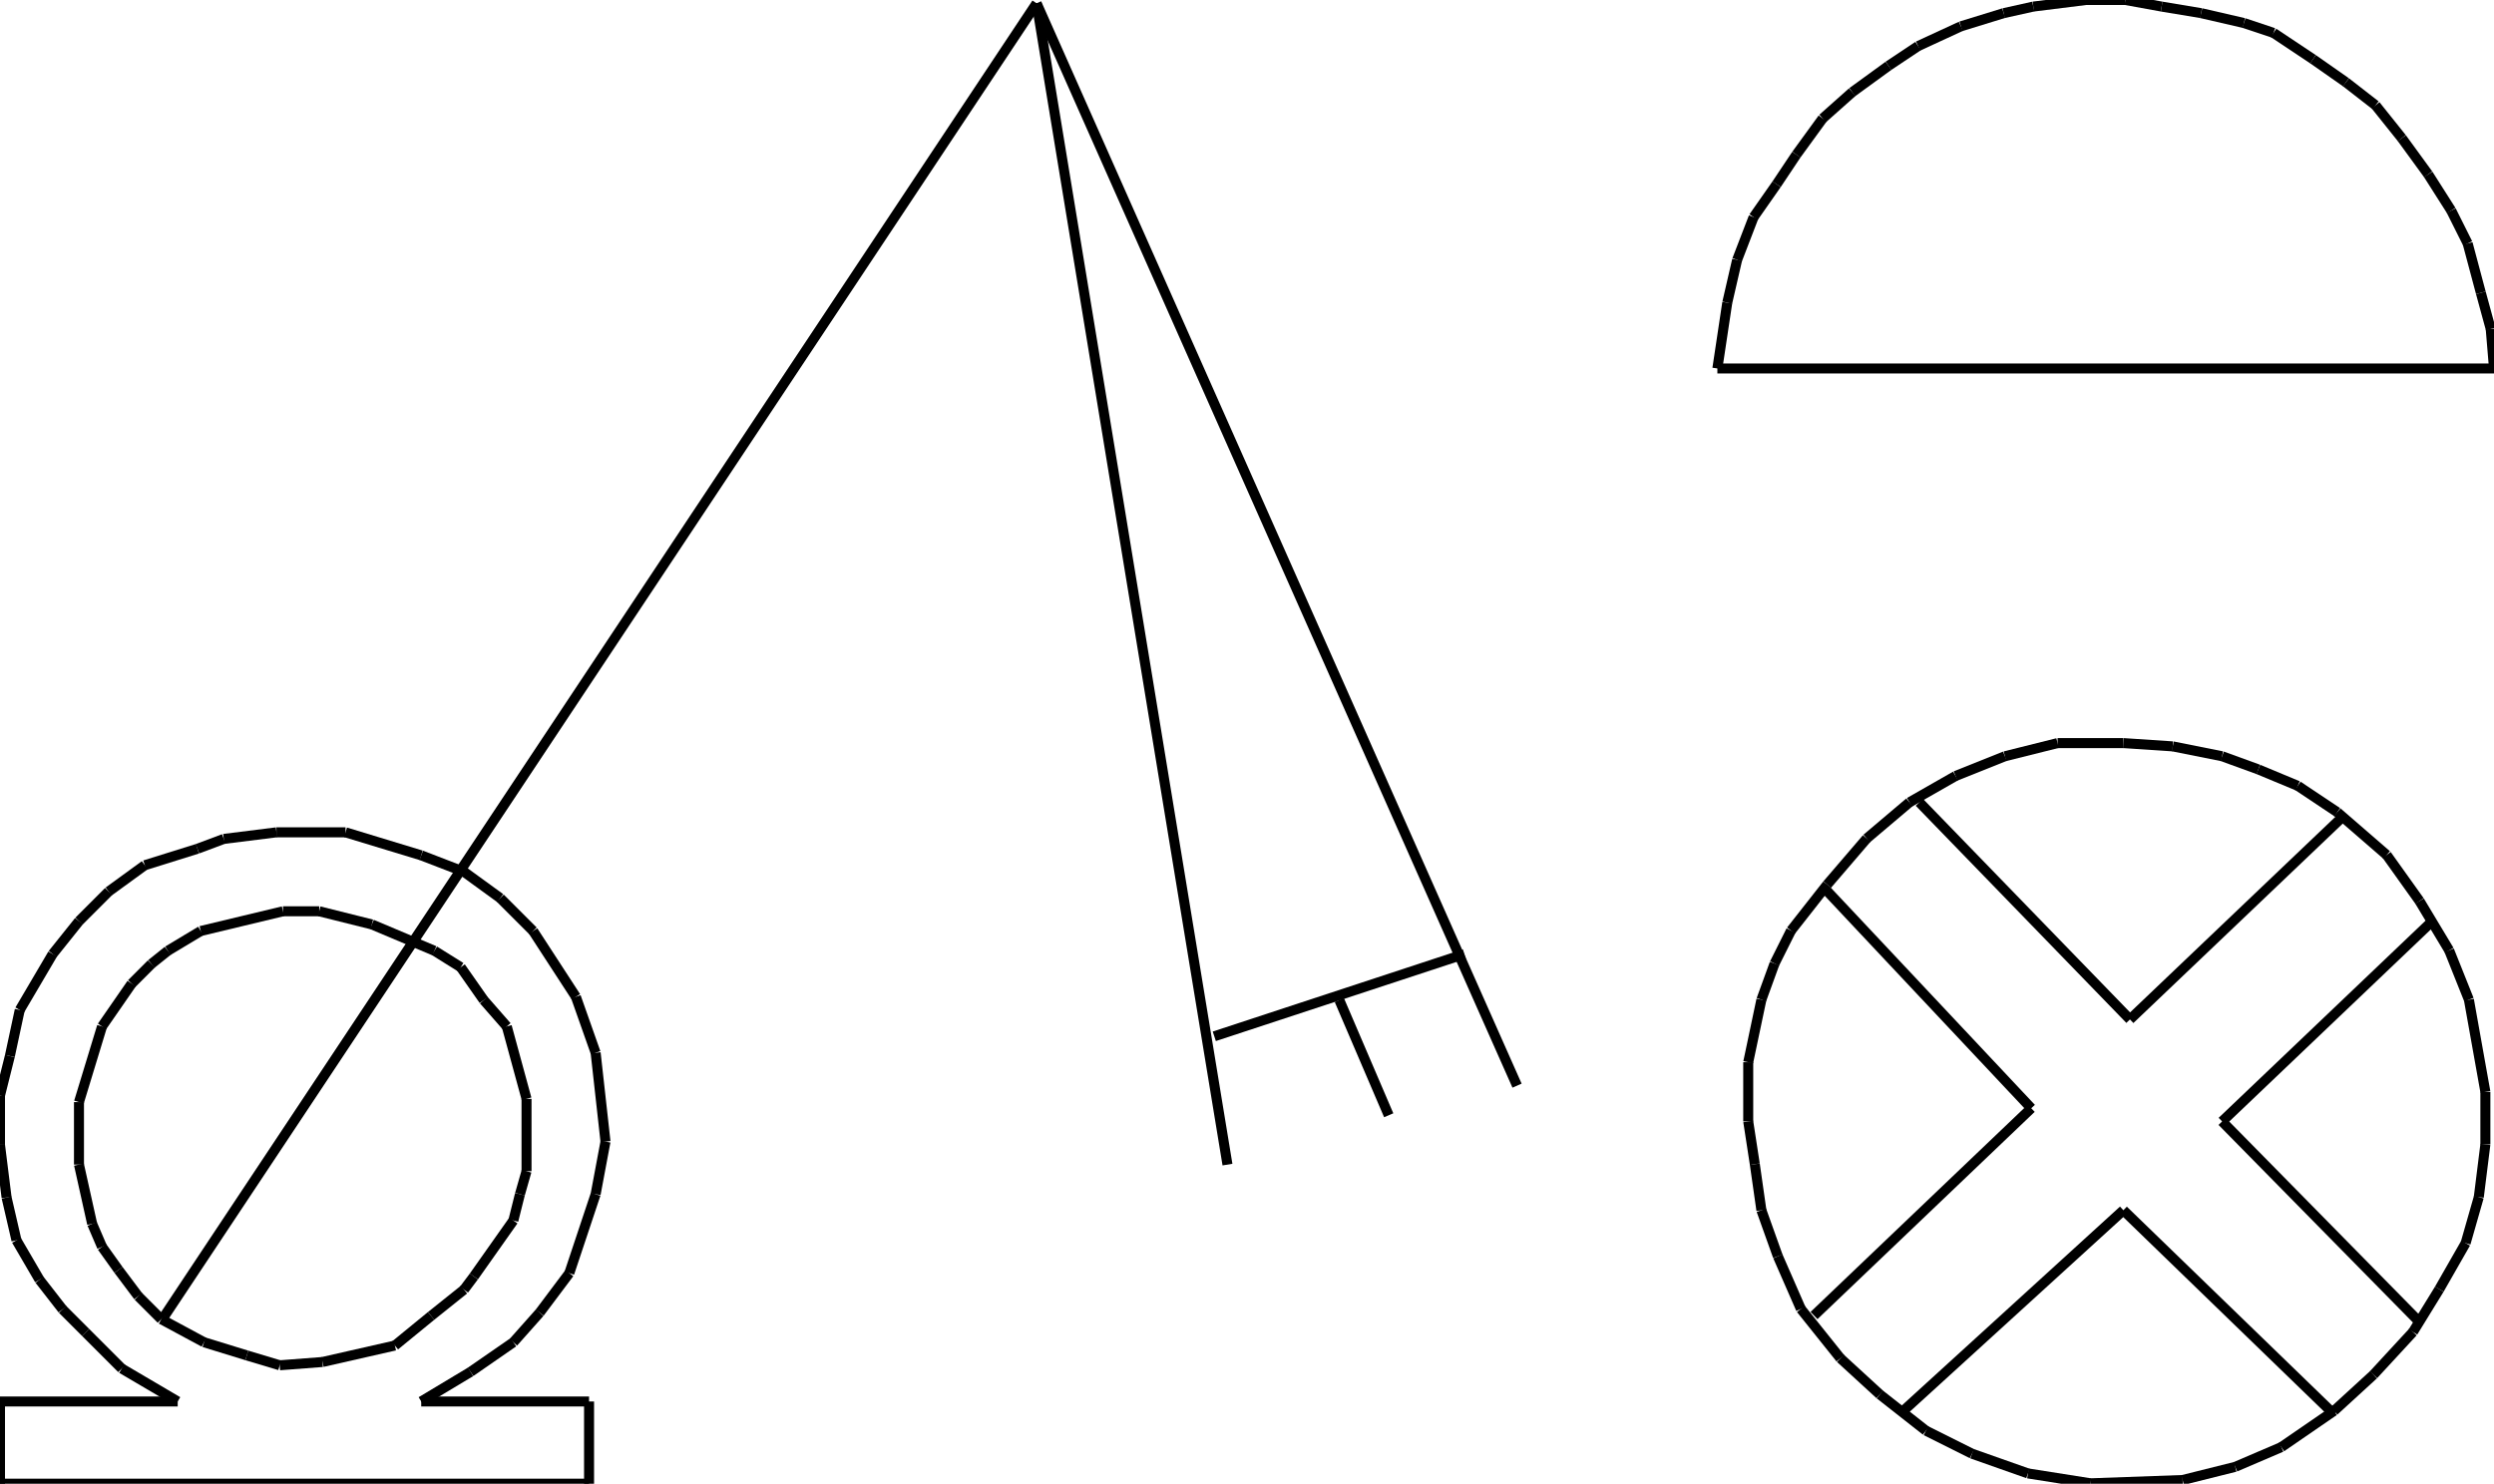 <?xml version="1.0" encoding="iso-8859-1"?>
<!-- Generator: Adobe Illustrator 16.0.1, SVG Export Plug-In . SVG Version: 6.00 Build 0)  -->
<!DOCTYPE svg PUBLIC "-//W3C//DTD SVG 1.1//EN" "http://www.w3.org/Graphics/SVG/1.1/DTD/svg11.dtd">
<svg version="1.1" id="Ebene_1" xmlns="http://www.w3.org/2000/svg" xmlns:xlink="http://www.w3.org/1999/xlink" x="0px" y="0px"
	 width="249.449px" height="148.443px" viewBox="0 0 249.449 148.443" style="enable-background:new 0 0 249.449 148.443;"
	 xml:space="preserve">
<g>
	<line style="fill:none;stroke:#000000;stroke-miterlimit:1;" x1="58.917" y1="148.443" x2="0" y2="148.443"/>
	<line style="fill:none;stroke:#000000;stroke-miterlimit:1;" x1="0" y1="148.443" x2="0" y2="140.215"/>
	<line style="fill:none;stroke:#000000;stroke-miterlimit:1;" x1="0" y1="140.215" x2="17.774" y2="140.215"/>
	<line style="fill:none;stroke:#000000;stroke-miterlimit:1;" x1="17.774" y1="140.215" x2="12.178" y2="136.924"/>
	<line style="fill:none;stroke:#000000;stroke-miterlimit:1;" x1="12.178" y1="136.924" x2="8.558" y2="133.303"/>
	<line style="fill:none;stroke:#000000;stroke-miterlimit:1;" x1="8.558" y1="133.303" x2="6.254" y2="130.998"/>
	<line style="fill:none;stroke:#000000;stroke-miterlimit:1;" x1="6.254" y1="130.998" x2="3.95" y2="128.037"/>
	<line style="fill:none;stroke:#000000;stroke-miterlimit:1;" x1="3.95" y1="128.037" x2="1.646" y2="124.086"/>
	<line style="fill:none;stroke:#000000;stroke-miterlimit:1;" x1="1.646" y1="124.086" x2="0.658" y2="119.809"/>
	<line style="fill:none;stroke:#000000;stroke-miterlimit:1;" x1="0.658" y1="119.809" x2="0" y2="114.541"/>
	<line style="fill:none;stroke:#000000;stroke-miterlimit:1;" x1="0" y1="114.541" x2="0" y2="109.604"/>
	<line style="fill:none;stroke:#000000;stroke-miterlimit:1;" x1="0" y1="109.604" x2="0.987" y2="105.654"/>
	<line style="fill:none;stroke:#000000;stroke-miterlimit:1;" x1="0.987" y1="105.654" x2="1.975" y2="101.047"/>
	<line style="fill:none;stroke:#000000;stroke-miterlimit:1;" x1="1.975" y1="101.047" x2="5.267" y2="95.451"/>
	<line style="fill:none;stroke:#000000;stroke-miterlimit:1;" x1="5.267" y1="95.451" x2="7.899" y2="92.16"/>
	<line style="fill:none;stroke:#000000;stroke-miterlimit:1;" x1="7.899" y1="92.16" x2="10.862" y2="89.197"/>
	<line style="fill:none;stroke:#000000;stroke-miterlimit:1;" x1="10.862" y1="89.197" x2="14.482" y2="86.564"/>
	<line style="fill:none;stroke:#000000;stroke-miterlimit:1;" x1="14.482" y1="86.564" x2="19.749" y2="84.918"/>
	<line style="fill:none;stroke:#000000;stroke-miterlimit:1;" x1="19.749" y1="84.918" x2="22.382" y2="83.932"/>
	<line style="fill:none;stroke:#000000;stroke-miterlimit:1;" x1="22.382" y1="83.932" x2="27.648" y2="83.273"/>
	<line style="fill:none;stroke:#000000;stroke-miterlimit:1;" x1="27.648" y1="83.273" x2="34.56" y2="83.273"/>
	<line style="fill:none;stroke:#000000;stroke-miterlimit:1;" x1="34.56" y1="83.273" x2="42.13" y2="85.576"/>
	<line style="fill:none;stroke:#000000;stroke-miterlimit:1;" x1="42.13" y1="85.576" x2="46.409" y2="87.223"/>
	<line style="fill:none;stroke:#000000;stroke-miterlimit:1;" x1="46.409" y1="87.223" x2="50.03" y2="89.855"/>
	<line style="fill:none;stroke:#000000;stroke-miterlimit:1;" x1="50.03" y1="89.855" x2="53.321" y2="93.146"/>
	<line style="fill:none;stroke:#000000;stroke-miterlimit:1;" x1="53.321" y1="93.146" x2="57.6" y2="99.73"/>
	<line style="fill:none;stroke:#000000;stroke-miterlimit:1;" x1="57.6" y1="99.73" x2="59.575" y2="105.326"/>
	<line style="fill:none;stroke:#000000;stroke-miterlimit:1;" x1="59.575" y1="105.326" x2="60.562" y2="114.213"/>
	<line style="fill:none;stroke:#000000;stroke-miterlimit:1;" x1="60.562" y1="114.213" x2="59.575" y2="119.479"/>
	<line style="fill:none;stroke:#000000;stroke-miterlimit:1;" x1="59.575" y1="119.479" x2="56.942" y2="127.379"/>
	<line style="fill:none;stroke:#000000;stroke-miterlimit:1;" x1="56.942" y1="127.379" x2="53.979" y2="131.328"/>
	<line style="fill:none;stroke:#000000;stroke-miterlimit:1;" x1="53.979" y1="131.328" x2="51.346" y2="134.291"/>
	<line style="fill:none;stroke:#000000;stroke-miterlimit:1;" x1="51.346" y1="134.291" x2="47.067" y2="137.252"/>
	<line style="fill:none;stroke:#000000;stroke-miterlimit:1;" x1="47.067" y1="137.252" x2="42.13" y2="140.215"/>
	<line style="fill:none;stroke:#000000;stroke-miterlimit:1;" x1="42.13" y1="140.215" x2="58.917" y2="140.215"/>
	<line style="fill:none;stroke:#000000;stroke-miterlimit:1;" x1="58.917" y1="140.215" x2="58.917" y2="148.443"/>
	<line style="fill:none;stroke:#000000;stroke-miterlimit:1;" x1="27.977" y1="136.594" x2="24.686" y2="135.607"/>
	<line style="fill:none;stroke:#000000;stroke-miterlimit:1;" x1="24.686" y1="135.607" x2="20.407" y2="134.291"/>
	<line style="fill:none;stroke:#000000;stroke-miterlimit:1;" x1="20.407" y1="134.291" x2="16.128" y2="131.986"/>
	<line style="fill:none;stroke:#000000;stroke-miterlimit:1;" x1="16.128" y1="131.986" x2="13.824" y2="129.682"/>
	<line style="fill:none;stroke:#000000;stroke-miterlimit:1;" x1="13.824" y1="129.682" x2="11.849" y2="127.049"/>
	<line style="fill:none;stroke:#000000;stroke-miterlimit:1;" x1="11.849" y1="127.049" x2="10.204" y2="124.744"/>
	<line style="fill:none;stroke:#000000;stroke-miterlimit:1;" x1="10.204" y1="124.744" x2="9.216" y2="122.441"/>
	<line style="fill:none;stroke:#000000;stroke-miterlimit:1;" x1="9.216" y1="122.441" x2="7.899" y2="116.516"/>
	<line style="fill:none;stroke:#000000;stroke-miterlimit:1;" x1="7.899" y1="116.516" x2="7.899" y2="110.262"/>
	<line style="fill:none;stroke:#000000;stroke-miterlimit:1;" x1="7.899" y1="110.262" x2="10.204" y2="102.693"/>
	<line style="fill:none;stroke:#000000;stroke-miterlimit:1;" x1="10.204" y1="102.693" x2="13.166" y2="98.414"/>
	<line style="fill:none;stroke:#000000;stroke-miterlimit:1;" x1="13.166" y1="98.414" x2="15.141" y2="96.439"/>
	<line style="fill:none;stroke:#000000;stroke-miterlimit:1;" x1="15.141" y1="96.439" x2="16.786" y2="95.123"/>
	<line style="fill:none;stroke:#000000;stroke-miterlimit:1;" x1="16.786" y1="95.123" x2="20.078" y2="93.146"/>
	<line style="fill:none;stroke:#000000;stroke-miterlimit:1;" x1="20.078" y1="93.146" x2="28.306" y2="91.172"/>
	<line style="fill:none;stroke:#000000;stroke-miterlimit:1;" x1="28.306" y1="91.172" x2="31.927" y2="91.172"/>
	<line style="fill:none;stroke:#000000;stroke-miterlimit:1;" x1="31.927" y1="91.172" x2="37.193" y2="92.488"/>
	<line style="fill:none;stroke:#000000;stroke-miterlimit:1;" x1="37.193" y1="92.488" x2="43.447" y2="95.123"/>
	<line style="fill:none;stroke:#000000;stroke-miterlimit:1;" x1="43.447" y1="95.123" x2="46.08" y2="96.768"/>
	<line style="fill:none;stroke:#000000;stroke-miterlimit:1;" x1="46.08" y1="96.768" x2="48.384" y2="100.059"/>
	<line style="fill:none;stroke:#000000;stroke-miterlimit:1;" x1="48.384" y1="100.059" x2="50.688" y2="102.693"/>
	<line style="fill:none;stroke:#000000;stroke-miterlimit:1;" x1="50.688" y1="102.693" x2="52.663" y2="109.934"/>
	<line style="fill:none;stroke:#000000;stroke-miterlimit:1;" x1="52.663" y1="109.934" x2="52.663" y2="117.174"/>
	<line style="fill:none;stroke:#000000;stroke-miterlimit:1;" x1="52.663" y1="117.174" x2="52.005" y2="119.479"/>
	<line style="fill:none;stroke:#000000;stroke-miterlimit:1;" x1="52.005" y1="119.479" x2="51.346" y2="122.111"/>
	<line style="fill:none;stroke:#000000;stroke-miterlimit:1;" x1="51.346" y1="122.111" x2="47.396" y2="127.707"/>
	<line style="fill:none;stroke:#000000;stroke-miterlimit:1;" x1="47.396" y1="127.707" x2="46.409" y2="129.023"/>
	<line style="fill:none;stroke:#000000;stroke-miterlimit:1;" x1="46.409" y1="129.023" x2="43.118" y2="131.656"/>
	<line style="fill:none;stroke:#000000;stroke-miterlimit:1;" x1="43.118" y1="131.656" x2="39.497" y2="134.619"/>
	<line style="fill:none;stroke:#000000;stroke-miterlimit:1;" x1="39.497" y1="134.619" x2="32.256" y2="136.266"/>
	<line style="fill:none;stroke:#000000;stroke-miterlimit:1;" x1="32.256" y1="136.266" x2="27.977" y2="136.594"/>
	<line style="fill:none;stroke:#000000;stroke-miterlimit:1;" x1="16.457" y1="131.656" x2="103.68" y2="0.329"/>
	<line style="fill:none;stroke:#000000;stroke-miterlimit:1;" x1="103.68" y1="0.329" x2="151.734" y2="108.617"/>
	<line style="fill:none;stroke:#000000;stroke-miterlimit:1;" x1="103.68" y1="0.329" x2="122.771" y2="116.516"/>
	<line style="fill:none;stroke:#000000;stroke-miterlimit:1;" x1="121.454" y1="103.68" x2="146.469" y2="95.451"/>
	<line style="fill:none;stroke:#000000;stroke-miterlimit:1;" x1="133.961" y1="100.059" x2="138.898" y2="111.58"/>
	<line style="fill:none;stroke:#000000;stroke-miterlimit:1;" x1="189.998" y1="141.49" x2="212.379" y2="121.084"/>
	<line style="fill:none;stroke:#000000;stroke-miterlimit:1;" x1="212.379" y1="121.084" x2="233.445" y2="141.49"/>
	<line style="fill:none;stroke:#000000;stroke-miterlimit:1;" x1="242.002" y1="132.273" x2="222.254" y2="112.197"/>
	<line style="fill:none;stroke:#000000;stroke-miterlimit:1;" x1="222.254" y1="112.197" x2="243.318" y2="92.119"/>
	<line style="fill:none;stroke:#000000;stroke-miterlimit:1;" x1="234.104" y1="81.916" x2="213.037" y2="101.992"/>
	<line style="fill:none;stroke:#000000;stroke-miterlimit:1;" x1="213.037" y1="101.992" x2="191.973" y2="80.27"/>
	<line style="fill:none;stroke:#000000;stroke-miterlimit:1;" x1="182.756" y1="89.156" x2="203.164" y2="110.879"/>
	<line style="fill:none;stroke:#000000;stroke-miterlimit:1;" x1="203.164" y1="110.879" x2="181.439" y2="131.615"/>
	<line style="fill:none;stroke:#000000;stroke-miterlimit:1;" x1="209.088" y1="148.402" x2="218.305" y2="148.072"/>
	<line style="fill:none;stroke:#000000;stroke-miterlimit:1;" x1="218.305" y1="148.072" x2="223.57" y2="146.756"/>
	<line style="fill:none;stroke:#000000;stroke-miterlimit:1;" x1="223.57" y1="146.756" x2="228.178" y2="144.781"/>
	<line style="fill:none;stroke:#000000;stroke-miterlimit:1;" x1="228.178" y1="144.781" x2="233.445" y2="141.16"/>
	<line style="fill:none;stroke:#000000;stroke-miterlimit:1;" x1="233.445" y1="141.16" x2="237.395" y2="137.541"/>
	<line style="fill:none;stroke:#000000;stroke-miterlimit:1;" x1="237.395" y1="137.541" x2="241.344" y2="133.262"/>
	<line style="fill:none;stroke:#000000;stroke-miterlimit:1;" x1="241.344" y1="133.262" x2="243.977" y2="128.982"/>
	<line style="fill:none;stroke:#000000;stroke-miterlimit:1;" x1="243.977" y1="128.982" x2="246.611" y2="124.375"/>
	<line style="fill:none;stroke:#000000;stroke-miterlimit:1;" x1="246.611" y1="124.375" x2="247.928" y2="119.768"/>
	<line style="fill:none;stroke:#000000;stroke-miterlimit:1;" x1="247.928" y1="119.768" x2="248.586" y2="114.5"/>
	<line style="fill:none;stroke:#000000;stroke-miterlimit:1;" x1="248.586" y1="114.5" x2="248.586" y2="109.234"/>
	<line style="fill:none;stroke:#000000;stroke-miterlimit:1;" x1="248.586" y1="109.234" x2="246.939" y2="100.018"/>
	<line style="fill:none;stroke:#000000;stroke-miterlimit:1;" x1="246.939" y1="100.018" x2="244.965" y2="95.08"/>
	<line style="fill:none;stroke:#000000;stroke-miterlimit:1;" x1="244.965" y1="95.08" x2="242.002" y2="90.145"/>
	<line style="fill:none;stroke:#000000;stroke-miterlimit:1;" x1="242.002" y1="90.145" x2="238.711" y2="85.535"/>
	<line style="fill:none;stroke:#000000;stroke-miterlimit:1;" x1="238.711" y1="85.535" x2="233.773" y2="81.258"/>
	<line style="fill:none;stroke:#000000;stroke-miterlimit:1;" x1="233.773" y1="81.258" x2="229.824" y2="78.623"/>
	<line style="fill:none;stroke:#000000;stroke-miterlimit:1;" x1="229.824" y1="78.623" x2="225.875" y2="76.979"/>
	<line style="fill:none;stroke:#000000;stroke-miterlimit:1;" x1="225.875" y1="76.979" x2="222.254" y2="75.662"/>
	<line style="fill:none;stroke:#000000;stroke-miterlimit:1;" x1="222.254" y1="75.662" x2="217.316" y2="74.674"/>
	<line style="fill:none;stroke:#000000;stroke-miterlimit:1;" x1="217.316" y1="74.674" x2="212.379" y2="74.345"/>
	<line style="fill:none;stroke:#000000;stroke-miterlimit:1;" x1="212.379" y1="74.345" x2="205.797" y2="74.345"/>
	<line style="fill:none;stroke:#000000;stroke-miterlimit:1;" x1="205.797" y1="74.345" x2="200.531" y2="75.662"/>
	<line style="fill:none;stroke:#000000;stroke-miterlimit:1;" x1="200.531" y1="75.662" x2="195.594" y2="77.637"/>
	<line style="fill:none;stroke:#000000;stroke-miterlimit:1;" x1="195.594" y1="77.637" x2="190.984" y2="80.27"/>
	<line style="fill:none;stroke:#000000;stroke-miterlimit:1;" x1="190.984" y1="80.27" x2="186.707" y2="83.891"/>
	<line style="fill:none;stroke:#000000;stroke-miterlimit:1;" x1="186.707" y1="83.891" x2="182.756" y2="88.498"/>
	<line style="fill:none;stroke:#000000;stroke-miterlimit:1;" x1="182.756" y1="88.498" x2="179.137" y2="93.105"/>
	<line style="fill:none;stroke:#000000;stroke-miterlimit:1;" x1="179.137" y1="93.105" x2="177.49" y2="96.398"/>
	<line style="fill:none;stroke:#000000;stroke-miterlimit:1;" x1="177.49" y1="96.398" x2="176.174" y2="100.018"/>
	<line style="fill:none;stroke:#000000;stroke-miterlimit:1;" x1="176.174" y1="100.018" x2="174.857" y2="106.271"/>
	<line style="fill:none;stroke:#000000;stroke-miterlimit:1;" x1="174.857" y1="106.271" x2="174.857" y2="112.197"/>
	<line style="fill:none;stroke:#000000;stroke-miterlimit:1;" x1="174.857" y1="112.197" x2="175.516" y2="116.475"/>
	<line style="fill:none;stroke:#000000;stroke-miterlimit:1;" x1="175.516" y1="116.475" x2="176.174" y2="121.084"/>
	<line style="fill:none;stroke:#000000;stroke-miterlimit:1;" x1="176.174" y1="121.084" x2="177.82" y2="125.691"/>
	<line style="fill:none;stroke:#000000;stroke-miterlimit:1;" x1="177.82" y1="125.691" x2="180.123" y2="130.957"/>
	<line style="fill:none;stroke:#000000;stroke-miterlimit:1;" x1="180.123" y1="130.957" x2="184.074" y2="135.895"/>
	<line style="fill:none;stroke:#000000;stroke-miterlimit:1;" x1="184.074" y1="135.895" x2="188.023" y2="139.516"/>
	<line style="fill:none;stroke:#000000;stroke-miterlimit:1;" x1="188.023" y1="139.516" x2="192.631" y2="143.137"/>
	<line style="fill:none;stroke:#000000;stroke-miterlimit:1;" x1="192.631" y1="143.137" x2="197.238" y2="145.439"/>
	<line style="fill:none;stroke:#000000;stroke-miterlimit:1;" x1="197.238" y1="145.439" x2="202.834" y2="147.414"/>
	<line style="fill:none;stroke:#000000;stroke-miterlimit:1;" x1="202.834" y1="147.414" x2="209.088" y2="148.402"/>
	<line style="fill:none;stroke:#000000;stroke-miterlimit:1;" x1="249.449" y1="36.864" x2="171.771" y2="36.864"/>
	<line style="fill:none;stroke:#000000;stroke-miterlimit:1;" x1="171.771" y1="36.864" x2="172.76" y2="30.281"/>
	<line style="fill:none;stroke:#000000;stroke-miterlimit:1;" x1="172.76" y1="30.281" x2="173.746" y2="26.002"/>
	<line style="fill:none;stroke:#000000;stroke-miterlimit:1;" x1="173.746" y1="26.002" x2="175.393" y2="21.723"/>
	<line style="fill:none;stroke:#000000;stroke-miterlimit:1;" x1="175.393" y1="21.723" x2="177.695" y2="18.432"/>
	<line style="fill:none;stroke:#000000;stroke-miterlimit:1;" x1="177.695" y1="18.432" x2="179.672" y2="15.47"/>
	<line style="fill:none;stroke:#000000;stroke-miterlimit:1;" x1="179.672" y1="15.47" x2="182.305" y2="11.849"/>
	<line style="fill:none;stroke:#000000;stroke-miterlimit:1;" x1="182.305" y1="11.849" x2="185.266" y2="9.216"/>
	<line style="fill:none;stroke:#000000;stroke-miterlimit:1;" x1="185.266" y1="9.216" x2="188.887" y2="6.583"/>
	<line style="fill:none;stroke:#000000;stroke-miterlimit:1;" x1="188.887" y1="6.583" x2="191.85" y2="4.608"/>
	<line style="fill:none;stroke:#000000;stroke-miterlimit:1;" x1="191.85" y1="4.608" x2="196.129" y2="2.633"/>
	<line style="fill:none;stroke:#000000;stroke-miterlimit:1;" x1="196.129" y1="2.633" x2="200.406" y2="1.316"/>
	<line style="fill:none;stroke:#000000;stroke-miterlimit:1;" x1="200.406" y1="1.316" x2="203.369" y2="0.658"/>
	<line style="fill:none;stroke:#000000;stroke-miterlimit:1;" x1="203.369" y1="0.658" x2="208.635" y2="0"/>
	<line style="fill:none;stroke:#000000;stroke-miterlimit:1;" x1="208.635" y1="0" x2="212.586" y2="0"/>
	<line style="fill:none;stroke:#000000;stroke-miterlimit:1;" x1="212.586" y1="0" x2="216.205" y2="0.658"/>
	<line style="fill:none;stroke:#000000;stroke-miterlimit:1;" x1="216.205" y1="0.658" x2="220.156" y2="1.316"/>
	<line style="fill:none;stroke:#000000;stroke-miterlimit:1;" x1="220.156" y1="1.316" x2="224.434" y2="2.304"/>
	<line style="fill:none;stroke:#000000;stroke-miterlimit:1;" x1="224.434" y1="2.304" x2="227.396" y2="3.292"/>
	<line style="fill:none;stroke:#000000;stroke-miterlimit:1;" x1="227.396" y1="3.292" x2="231.346" y2="5.924"/>
	<line style="fill:none;stroke:#000000;stroke-miterlimit:1;" x1="231.346" y1="5.924" x2="234.639" y2="8.229"/>
	<line style="fill:none;stroke:#000000;stroke-miterlimit:1;" x1="234.639" y1="8.229" x2="237.6" y2="10.532"/>
	<line style="fill:none;stroke:#000000;stroke-miterlimit:1;" x1="237.6" y1="10.532" x2="240.232" y2="13.824"/>
	<line style="fill:none;stroke:#000000;stroke-miterlimit:1;" x1="240.232" y1="13.824" x2="242.867" y2="17.444"/>
	<line style="fill:none;stroke:#000000;stroke-miterlimit:1;" x1="242.867" y1="17.444" x2="245.17" y2="21.065"/>
	<line style="fill:none;stroke:#000000;stroke-miterlimit:1;" x1="245.17" y1="21.065" x2="246.816" y2="24.356"/>
	<line style="fill:none;stroke:#000000;stroke-miterlimit:1;" x1="246.816" y1="24.356" x2="248.133" y2="29.293"/>
	<line style="fill:none;stroke:#000000;stroke-miterlimit:1;" x1="248.133" y1="29.293" x2="249.121" y2="32.914"/>
	<line style="fill:none;stroke:#000000;stroke-miterlimit:1;" x1="249.121" y1="32.914" x2="249.449" y2="36.864"/>
</g>
</svg>
